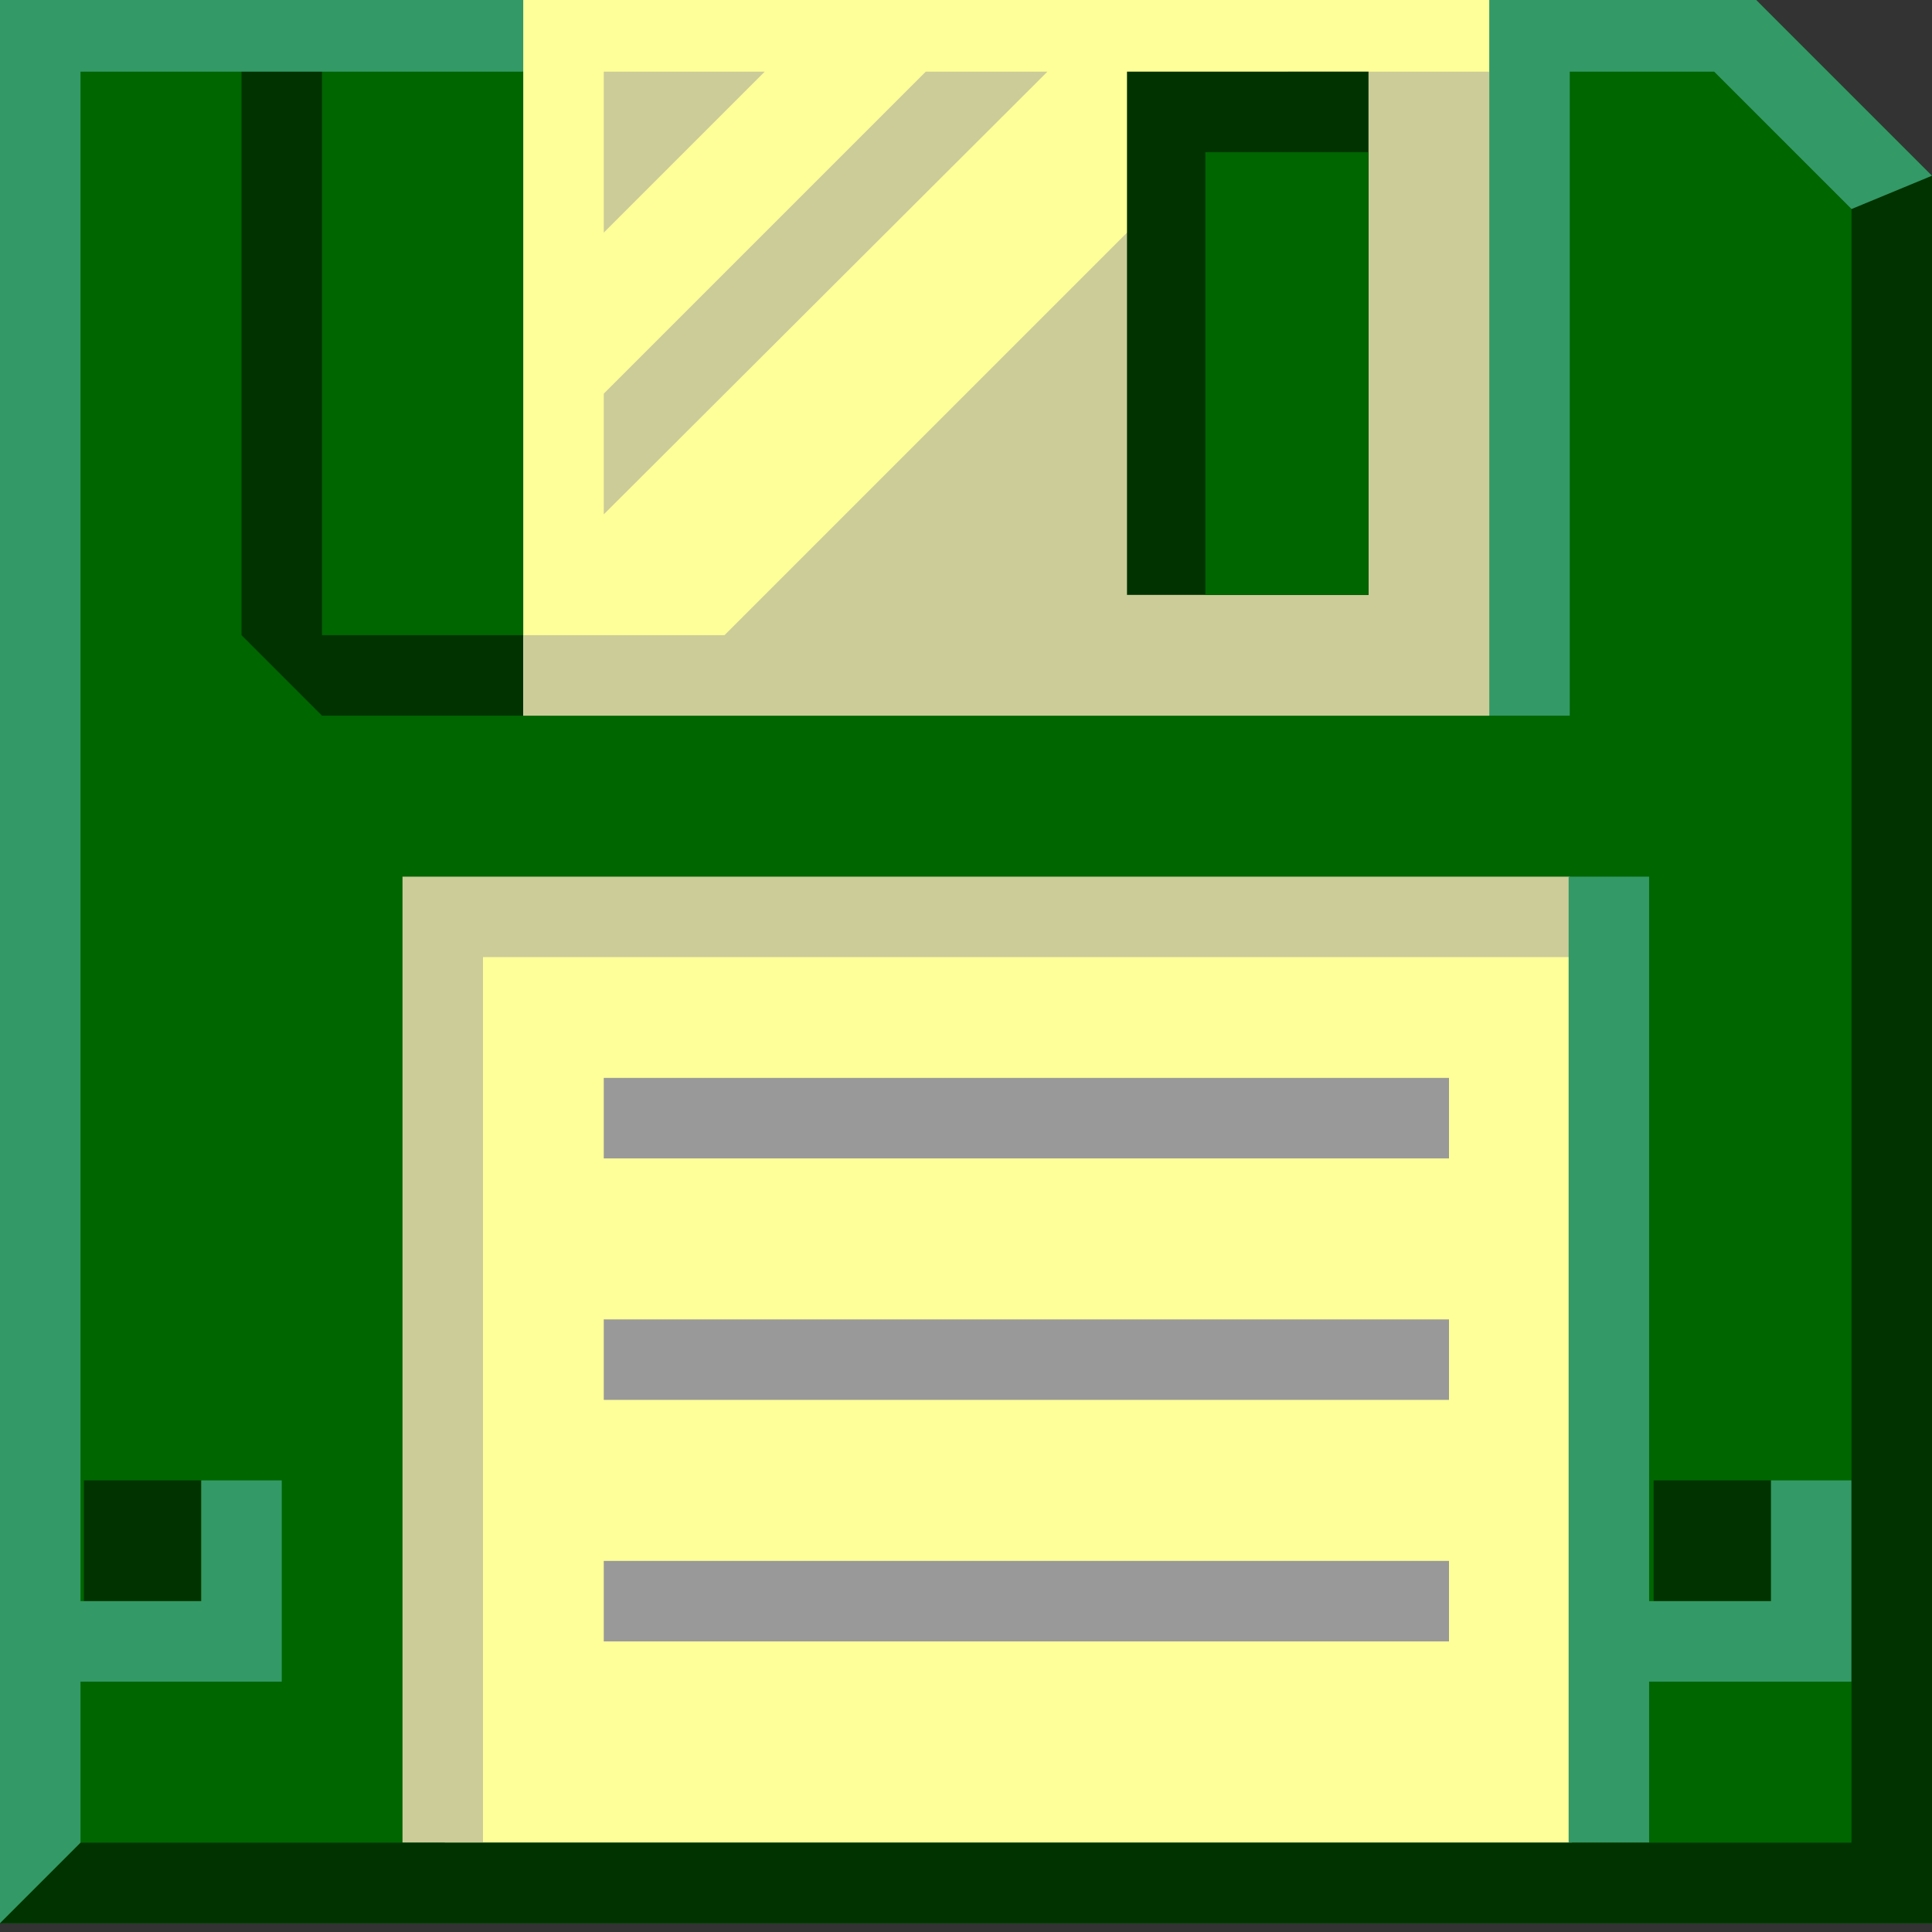 <svg xmlns="http://www.w3.org/2000/svg" width="24" height="24">
	<rect width="100%" height="100%" fill="#333333" stroke="none"/>
	<g transform="translate(-264,-386)" id="KDDI_D_059">
		<g>
			<path style="stroke:none; fill:none" d="M 288 409.89L 264 409.89L 264 385.89L 288 385.89L 288 409.89z"/>
		</g>
		<g>
			<path style="stroke:none; fill:#060" d="M 285.5 385.89L 264 385.89L 264 409.89L 288 409.89L 288 388.39L 285.5 385.89z"/>
			<path style="stroke:none; fill:#030" d="M 268 393.89L 268 386.556L 267 386.556L 267 393.89L 268 394.89L 270.833 394.89L 270.833 393.89L 268 393.89z"/>
			<path style="stroke:none; fill:#030" d="M 284.542 404.39L 286 404.39L 286 405.89L 284.542 405.89L 284.542 404.39z"/>
			<path style="stroke:none; fill:#030" d="M 265.042 404.39L 266.5 404.39L 266.5 405.89L 265.042 405.89L 265.042 404.39z"/>
			<path style="stroke:none; fill:#ff9" d="M 283.526 408.89L 269.526 408.89L 269.5 397.39L 283.5 397.39L 283.526 408.89z"/>
			<path style="stroke:none; fill:#cc9" d="M 269 396.89L 269 408.89L 270 408.89C 270 408.89 270 398.805 270 397.89C 270.93 397.89 283.5 397.89 283.5 397.89L 283.5 396.89L 269 396.89z"/>
			<path style="stroke:none; fill:#999" d="M 271.5 399.39L 271.5 400.39L 282 400.39L 282 399.39L 271.5 399.39z"/>
			<path style="stroke:none; fill:#999" d="M 271.5 402.39L 271.5 403.39L 282 403.39L 282 402.39L 271.5 402.39z"/>
			<path style="stroke:none; fill:#999" d="M 271.5 405.39L 271.5 406.39L 282 406.39L 282 405.39L 271.5 405.39z"/>
			<path style="stroke:none; fill:#396" d="M 287 404.39L 286 404.39C 286 404.39 286 405.327 286 405.89C 285.606 405.89 284.94 405.89 284.486 405.89L 284.486 396.89L 283.486 396.89L 283.486 408.89L 284.486 408.89L 284.486 406.89L 287 406.89L 287 404.39z"/>
			<path style="stroke:none; fill:#030" d="M 285.147 386.743C 285.147 386.743 286.749 388.345 287 388.597C 287 388.993 287 407.946 287 408.89C 286.044 408.89 265 408.89 265 408.89L 264 409.89L 288 409.89L 288 388.183L 285.853 386.036L 285.147 386.743z"/>
			<path style="stroke:none; fill:#396" d="M 285.707 385.89L 264 385.89L 264 409.89L 265 408.89C 265 408.383 265 407.697 265 406.89L 267.5 406.89L 267.5 404.39L 266.5 404.39C 266.5 404.39 266.5 405.327 266.5 405.89C 266.109 405.89 265.454 405.89 265 405.89C 265 399.49 265 387.588 265 386.89C 265.719 386.89 277.108 386.89 282.5 386.89L 282.5 394.89L 283.5 394.89L 283.5 386.89C 284.612 386.89 285.293 386.89 285.293 386.89L 287 388.597L 288 388.183L 285.707 385.89z"/>
			<path style="stroke:none; fill:#ff9" d="M 282.5 385.89L 270.5 385.89L 270.5 394.89L 282.5 394.89L 282.5 385.89z"/>
			<path style="stroke:none; fill:#cc9" d="M 282.5 386.89L 282.5 394.89L 270.5 394.89L 270.5 393.89L 273 393.89L 280 386.89L 282.5 386.89z"/>
			<path style="stroke:none; fill:#cc9" d="M 275.5 386.89L 271.5 390.89L 271.5 392.39L 277.012 386.89L 275.5 386.89z"/>
			<path style="stroke:none; fill:#cc9" d="M 273.5 386.89L 271.5 386.89L 271.5 388.89L 273.5 386.89z"/>
			<path style="stroke:none; fill:#030" d="M 281 393.39L 278 393.39L 278 386.89L 281 386.89L 281 393.39z"/>
			<path style="stroke:none; fill:#060" d="M 281 393.39L 278.973 393.39L 278.973 387.89L 281 387.89L 281 393.39z"/>
		</g>
	</g>
</svg>

